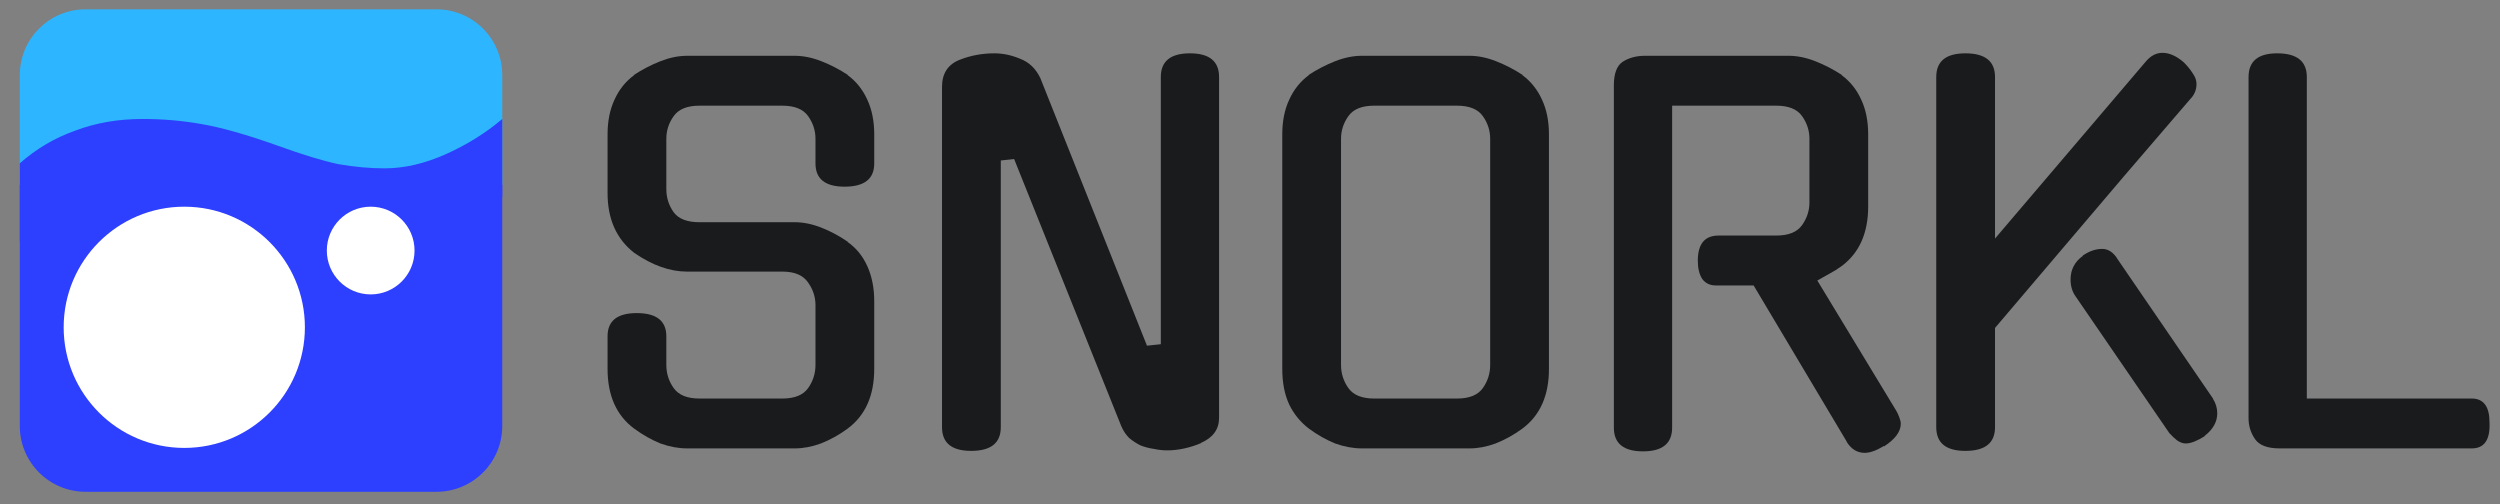 <svg width="114" height="23" viewBox="0 0 114 23" fill="none" xmlns="http://www.w3.org/2000/svg">
<rect x="0" y="0" width="114" height="23" fill="#808080" stroke="none"/>
<path d="M36.24 10.133C36.63 10.133 37.035 10.216 37.456 10.381C37.876 10.546 38.282 10.764 38.672 11.034H38.649C39.04 11.304 39.34 11.672 39.55 12.138C39.76 12.603 39.865 13.136 39.865 13.736V16.822C39.865 18.038 39.46 18.946 38.649 19.547C38.259 19.832 37.854 20.057 37.433 20.222C37.028 20.372 36.63 20.447 36.24 20.447H31.331C30.94 20.447 30.535 20.372 30.114 20.222C29.709 20.057 29.311 19.832 28.921 19.547C28.11 18.946 27.705 18.038 27.705 16.822V15.335C27.705 14.63 28.148 14.277 29.034 14.277C29.934 14.277 30.385 14.63 30.385 15.335V16.642C30.385 17.032 30.497 17.385 30.723 17.7C30.948 18.015 31.338 18.173 31.893 18.173H35.677C36.232 18.173 36.623 18.015 36.848 17.7C37.073 17.385 37.186 17.032 37.186 16.642V13.917C37.186 13.541 37.073 13.196 36.848 12.881C36.623 12.55 36.232 12.385 35.677 12.385H31.331C30.55 12.385 29.747 12.1 28.921 11.53C28.11 10.899 27.705 9.991 27.705 8.805V6.125C27.705 5.524 27.81 4.999 28.02 4.549C28.23 4.083 28.531 3.708 28.921 3.423H28.898C29.289 3.167 29.694 2.957 30.114 2.792C30.535 2.627 30.94 2.544 31.331 2.544H36.24C36.63 2.544 37.035 2.627 37.456 2.792C37.876 2.957 38.282 3.167 38.672 3.423H38.649C39.04 3.708 39.34 4.083 39.55 4.549C39.76 4.999 39.865 5.524 39.865 6.125V7.454C39.865 8.159 39.415 8.512 38.514 8.512C37.629 8.512 37.186 8.159 37.186 7.454V6.328C37.186 5.952 37.073 5.607 36.848 5.292C36.623 4.976 36.232 4.819 35.677 4.819H31.893C31.338 4.819 30.948 4.976 30.723 5.292C30.497 5.607 30.385 5.952 30.385 6.328V8.625C30.385 9.015 30.497 9.368 30.723 9.683C30.948 9.983 31.338 10.133 31.893 10.133H36.24Z" fill="#1A1B1D"/>
<path d="M52.933 3.513C52.933 2.792 53.376 2.432 54.261 2.432C55.147 2.432 55.59 2.792 55.59 3.513V19.051C55.59 19.577 55.312 19.959 54.757 20.2H54.779C54.539 20.305 54.284 20.387 54.014 20.447C53.743 20.507 53.481 20.537 53.225 20.537C53.03 20.537 52.828 20.515 52.617 20.47C52.407 20.44 52.205 20.387 52.009 20.312C51.829 20.222 51.657 20.11 51.491 19.974C51.341 19.824 51.221 19.644 51.131 19.434L46.244 7.251L45.636 7.318V19.479C45.636 20.2 45.186 20.56 44.285 20.56C43.399 20.56 42.956 20.2 42.956 19.479V3.963C42.956 3.348 43.227 2.935 43.767 2.724C44.263 2.529 44.788 2.432 45.344 2.432C45.734 2.432 46.124 2.514 46.515 2.679C46.92 2.83 47.228 3.122 47.438 3.558L52.302 15.763L52.933 15.696V3.513Z" fill="#1A1B1D"/>
<path d="M67.007 2.544C67.397 2.544 67.802 2.627 68.222 2.792C68.643 2.957 69.048 3.167 69.439 3.423H69.416C69.806 3.708 70.107 4.083 70.317 4.549C70.527 4.999 70.632 5.524 70.632 6.125V16.822C70.632 18.038 70.227 18.946 69.416 19.547C69.026 19.832 68.62 20.057 68.2 20.222C67.795 20.372 67.397 20.447 67.007 20.447H62.097C61.707 20.447 61.301 20.372 60.881 20.222C60.476 20.057 60.078 19.832 59.688 19.547C59.297 19.246 58.997 18.878 58.787 18.443C58.577 17.993 58.472 17.452 58.472 16.822V6.125C58.472 5.524 58.577 4.999 58.787 4.549C58.997 4.083 59.297 3.708 59.688 3.423H59.665C60.056 3.167 60.461 2.957 60.881 2.792C61.301 2.627 61.707 2.544 62.097 2.544H67.007ZM66.444 18.173C66.999 18.173 67.389 18.015 67.615 17.7C67.84 17.385 67.952 17.032 67.952 16.642V6.328C67.952 5.952 67.84 5.607 67.615 5.292C67.389 4.976 66.999 4.819 66.444 4.819H62.66C62.105 4.819 61.714 4.976 61.489 5.292C61.264 5.607 61.151 5.952 61.151 6.328V16.642C61.151 17.032 61.264 17.385 61.489 17.7C61.714 18.015 62.105 18.173 62.66 18.173H66.444Z" fill="#1A1B1D"/>
<path d="M79.965 13.016H78.231C77.976 13.016 77.773 12.918 77.623 12.723C77.488 12.513 77.42 12.235 77.42 11.89C77.42 11.124 77.735 10.741 78.366 10.741H81.001C81.556 10.741 81.947 10.584 82.172 10.268C82.397 9.953 82.51 9.608 82.51 9.233V6.328C82.51 5.952 82.397 5.607 82.172 5.292C81.947 4.976 81.556 4.819 81.001 4.819H76.249V19.502C76.249 20.222 75.806 20.582 74.921 20.582C74.035 20.582 73.592 20.222 73.592 19.502V3.896C73.592 3.355 73.727 2.995 73.997 2.815C74.282 2.634 74.62 2.544 75.011 2.544H81.564C81.954 2.544 82.359 2.627 82.78 2.792C83.2 2.957 83.606 3.167 83.996 3.423H83.973C84.364 3.708 84.664 4.083 84.874 4.549C85.084 4.999 85.189 5.524 85.189 6.125V9.413C85.189 10.629 84.784 11.537 83.973 12.138C83.808 12.258 83.628 12.37 83.433 12.475C83.253 12.581 83.065 12.686 82.87 12.791L86.473 18.736C86.518 18.811 86.563 18.909 86.608 19.029C86.653 19.149 86.676 19.246 86.676 19.321C86.676 19.682 86.42 20.027 85.91 20.357V20.335C85.565 20.545 85.272 20.65 85.032 20.65C84.686 20.65 84.409 20.477 84.198 20.132L84.221 20.155L79.965 13.016Z" fill="#1A1B1D"/>
<path d="M97.841 2.815C98.067 2.544 98.322 2.409 98.607 2.409C98.922 2.409 99.245 2.552 99.575 2.837C99.741 3.002 99.876 3.167 99.981 3.333C100.101 3.498 100.161 3.663 100.161 3.828C100.161 4.098 100.063 4.331 99.868 4.526L96.851 8.039L90.973 14.953V19.479C90.973 20.2 90.523 20.56 89.622 20.56C88.736 20.56 88.293 20.2 88.293 19.479V3.513C88.293 2.792 88.736 2.432 89.622 2.432C90.523 2.432 90.973 2.792 90.973 3.513V10.877L97.841 2.815ZM94.644 13.511C94.494 13.301 94.418 13.046 94.418 12.746C94.418 12.295 94.606 11.935 94.981 11.665H94.959C95.259 11.454 95.559 11.35 95.86 11.35C96.145 11.35 96.385 11.515 96.58 11.845L100.927 18.195L100.904 18.173C101.039 18.383 101.107 18.608 101.107 18.848C101.107 19.239 100.912 19.584 100.521 19.884H100.544C100.379 19.989 100.221 20.072 100.071 20.132C99.921 20.192 99.786 20.222 99.665 20.222C99.545 20.222 99.418 20.177 99.283 20.087C99.163 19.997 99.043 19.884 98.922 19.749L94.644 13.511Z" fill="#1A1B1D"/>
<path d="M103.952 20.447C103.397 20.447 103.022 20.305 102.827 20.02C102.631 19.734 102.534 19.419 102.534 19.074V3.513C102.534 2.792 102.969 2.432 103.84 2.432C104.741 2.432 105.191 2.792 105.191 3.513V18.173H112.713C113.253 18.173 113.523 18.541 113.523 19.276C113.553 20.057 113.283 20.447 112.713 20.447H103.952Z" fill="#1A1B1D"/>
<path d="M0.903 8.425H22.903V19.425C22.903 21.082 21.56 22.425 19.903 22.425H3.903C2.246 22.425 0.903 21.082 0.903 19.425V8.425Z" fill="#2D3FFF"/>
<path d="M0.903 3.425C0.903 1.768 2.246 0.425 3.903 0.425H19.903C21.56 0.425 22.903 1.768 22.903 3.425V8.425H0.903V3.425Z" fill="#2DB6FF"/>
<path d="M11.133 9.807C10.012 9.399 9.077 9.132 8.33 9.005C7.614 8.852 6.913 8.776 6.228 8.776C5.356 8.776 4.438 8.992 3.472 9.425C2.507 9.857 1.651 10.392 0.903 11.028V7.448C1.651 6.786 2.491 6.29 3.426 5.959C4.36 5.603 5.387 5.425 6.508 5.425C7.411 5.425 8.299 5.501 9.171 5.654C10.074 5.806 11.242 6.137 12.674 6.646C13.795 7.053 14.714 7.333 15.43 7.486C16.177 7.613 16.878 7.677 17.532 7.677C18.435 7.677 19.369 7.46 20.334 7.028C21.3 6.595 22.156 6.061 22.903 5.425V8.967C22.156 9.628 21.315 10.137 20.381 10.494C19.447 10.85 18.419 11.028 17.298 11.028C16.426 11.028 15.523 10.952 14.589 10.799C13.686 10.621 12.534 10.29 11.133 9.807Z" fill="#2D3FFF"/>
<path d="M18.903 11.425C18.903 12.529 18.008 13.425 16.903 13.425C15.799 13.425 14.903 12.529 14.903 11.425C14.903 10.32 15.799 9.425 16.903 9.425C18.008 9.425 18.903 10.32 18.903 11.425Z" fill="white"/>
<path d="M13.903 14.925C13.903 17.962 11.441 20.425 8.403 20.425C5.366 20.425 2.903 17.962 2.903 14.925C2.903 11.887 5.366 9.425 8.403 9.425C11.441 9.425 13.903 11.887 13.903 14.925Z" fill="white"/>
</svg>
